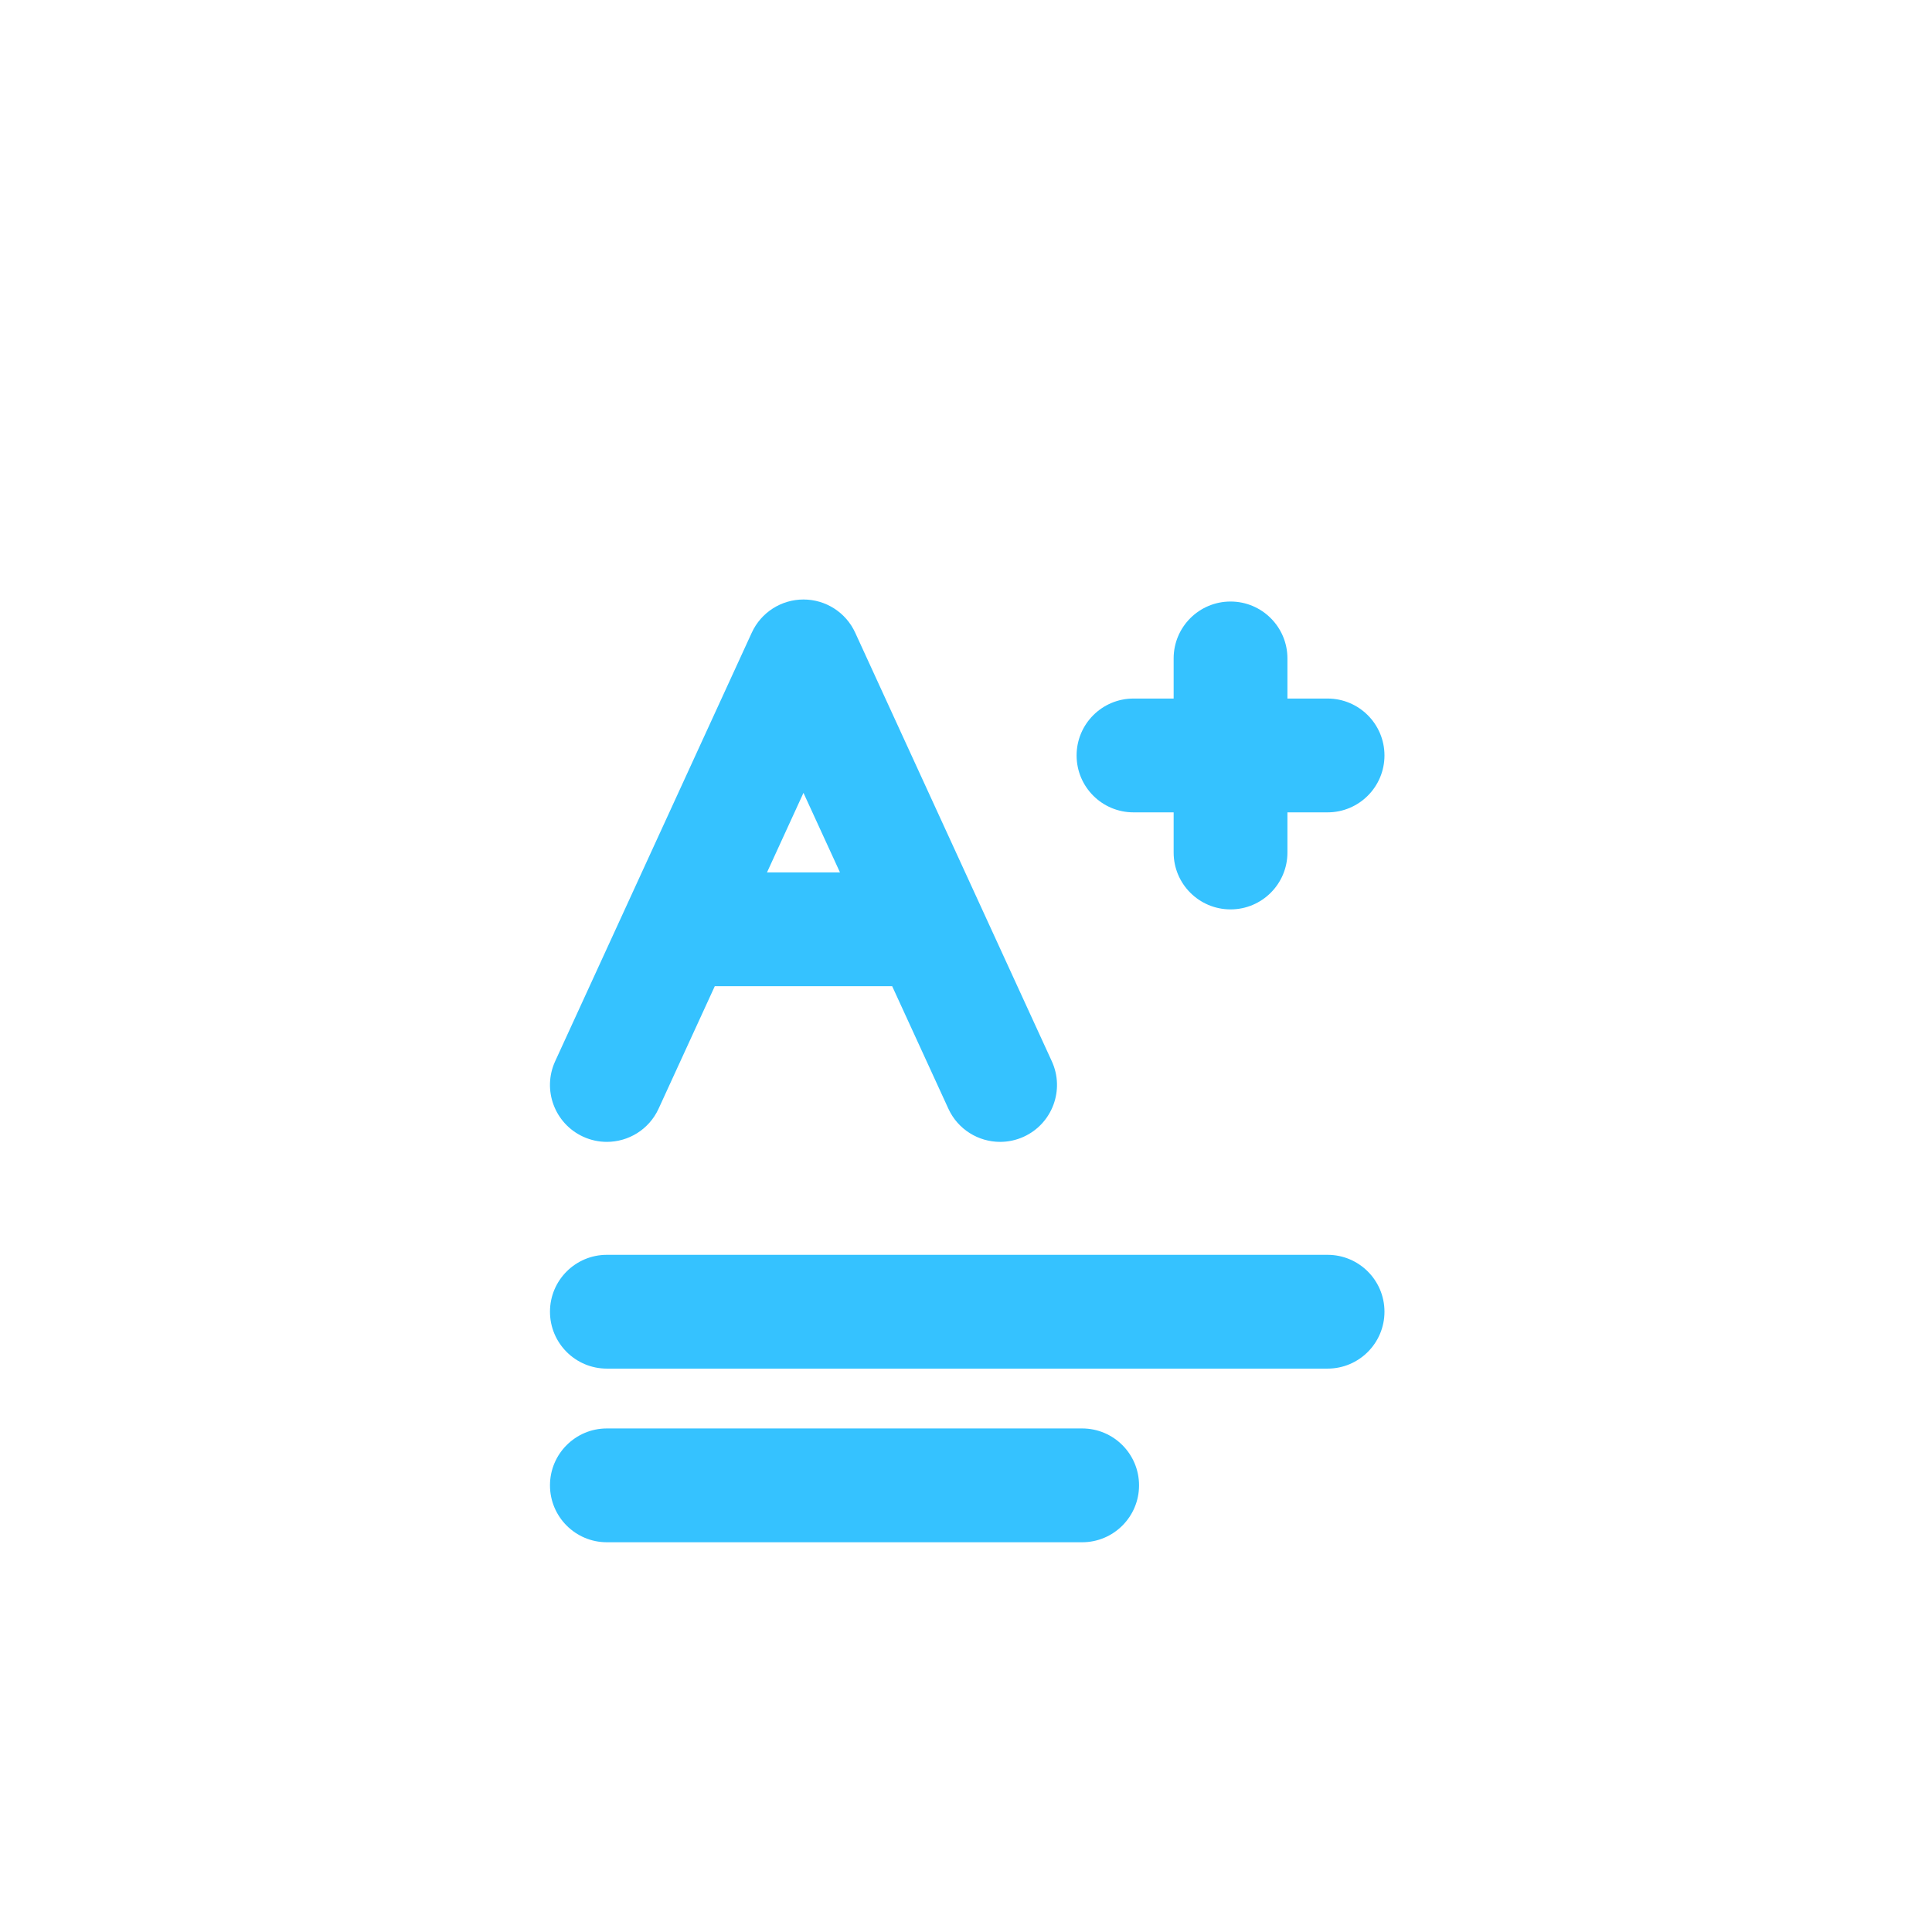 <svg width="97" height="97" viewBox="0 0 97 97" fill="none" xmlns="http://www.w3.org/2000/svg">
<path d="M37.744 31.765L27.873 53.282C27.215 54.716 27.845 56.412 29.279 57.07C29.665 57.247 30.07 57.33 30.468 57.33C31.551 57.33 32.586 56.712 33.066 55.664L35.887 49.515H44.794L47.615 55.664C48.095 56.712 49.13 57.33 50.213 57.33C50.611 57.33 51.016 57.247 51.403 57.07C52.837 56.412 53.466 54.716 52.808 53.282L42.937 31.765C42.472 30.749 41.457 30.099 40.341 30.099C39.224 30.099 38.21 30.749 37.744 31.765ZM38.509 43.801L40.34 39.807L42.173 43.801H38.509Z" fill="#35C2FF"/>
<path d="M56.91 40.786H58.925V42.802C58.925 44.379 60.204 45.658 61.782 45.658C63.359 45.658 64.638 44.379 64.638 42.802V40.786H66.653C68.231 40.786 69.51 39.507 69.51 37.929C69.51 36.352 68.231 35.072 66.653 35.072H64.638V33.057C64.638 31.48 63.359 30.201 61.782 30.201C60.204 30.201 58.925 31.48 58.925 33.057V35.072H56.91C55.332 35.072 54.053 36.352 54.053 37.929C54.053 39.507 55.332 40.786 56.91 40.786V40.786Z" fill="#35C2FF"/>
<path d="M66.653 63.001H30.469C28.892 63.001 27.613 64.279 27.613 65.857C27.613 67.435 28.892 68.714 30.469 68.714H66.653C68.231 68.714 69.51 67.435 69.51 65.857C69.51 64.279 68.231 63.001 66.653 63.001Z" fill="#35C2FF"/>
<path d="M54.331 71.718H30.469C28.892 71.718 27.613 72.997 27.613 74.575C27.613 76.153 28.892 77.432 30.469 77.432H54.331C55.908 77.432 57.188 76.153 57.188 74.575C57.188 72.997 55.909 71.718 54.331 71.718Z" fill="#35C2FF"/>
</svg>
